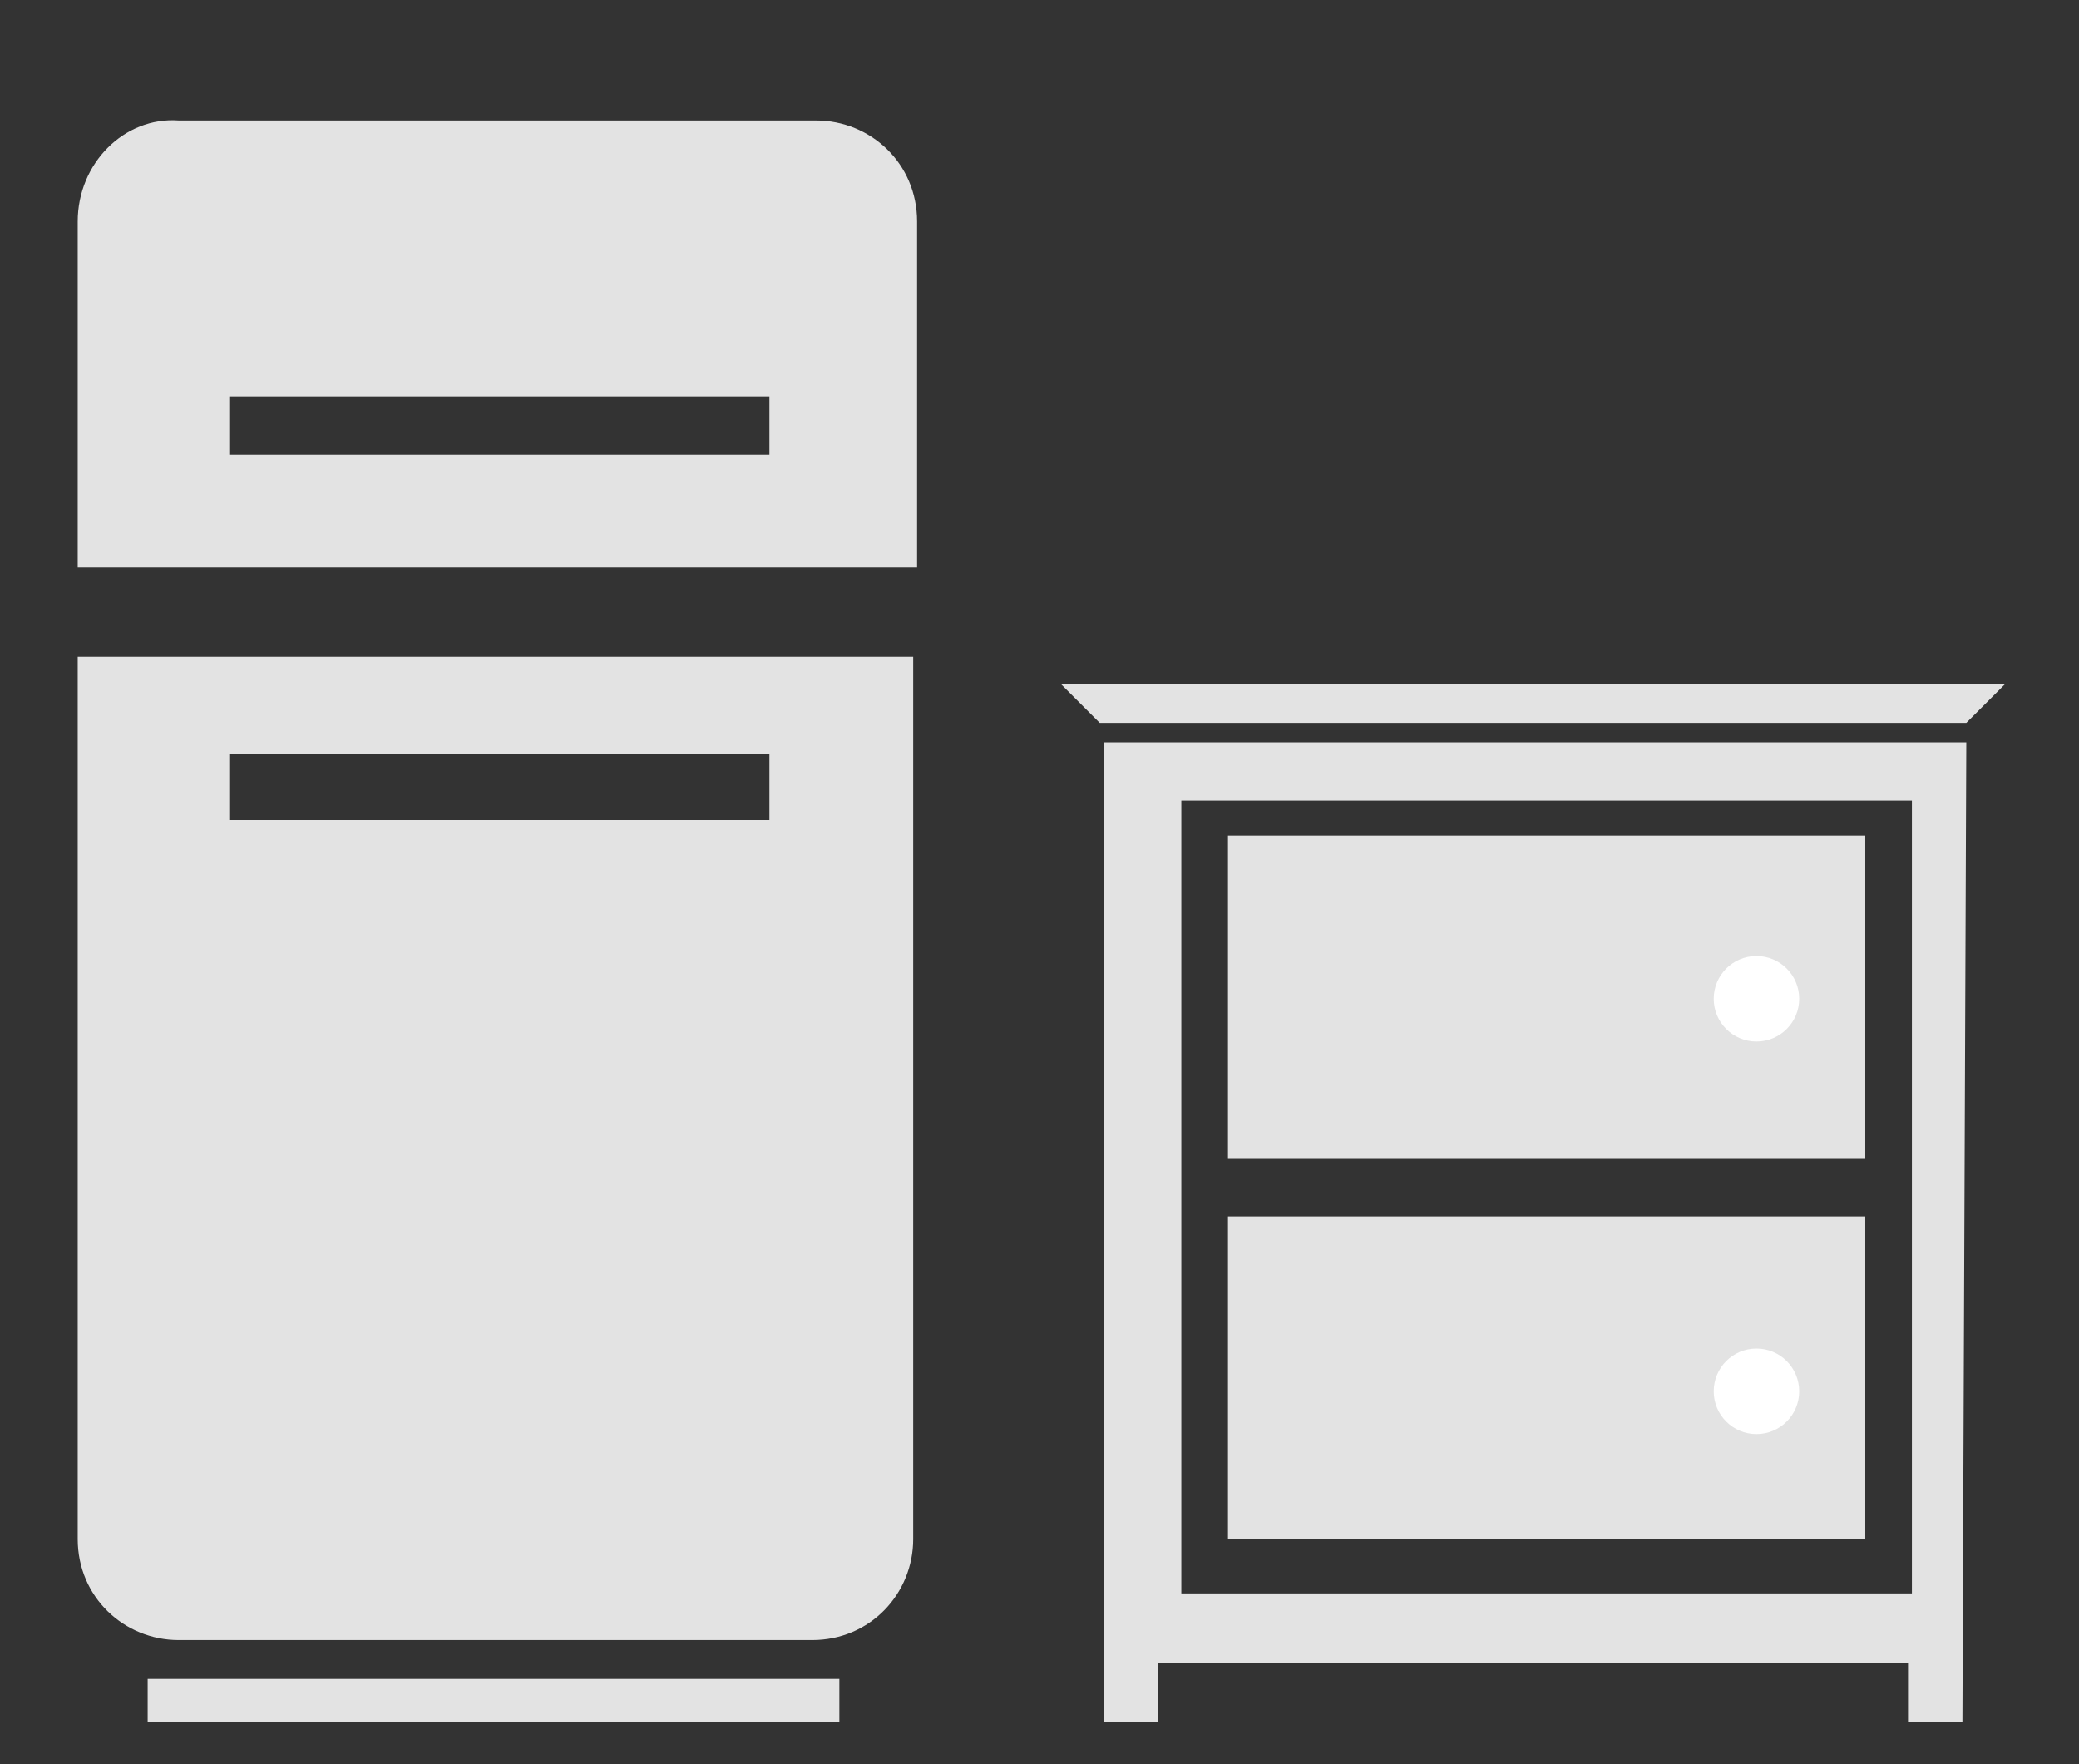 <?xml version="1.0" encoding="utf-8"?>
<!-- Generator: Adobe Illustrator 19.1.0, SVG Export Plug-In . SVG Version: 6.00 Build 0)  -->
<svg version="1.1" id="Layer_1" xmlns="http://www.w3.org/2000/svg" xmlns:xlink="http://www.w3.org/1999/xlink" x="0px" y="0px"
	 viewBox="0 0 53.5 45.4" style="enable-background:new 0 0 53.5 45.4;" xml:space="preserve">
<rect x="0" y="0" width="53.5" height="45.4" fill="#333333" stroke="none"/>
<style type="text/css">
	.st0{fill:#E3E3E3;}
	.st1{fill:#FFFFFF;}
</style>
<g>
	<g>
		<path class="st0" d="M31.6,29.8H48v-8.3H31.6V29.8z M47.2,25.7"/>
		<path class="st0" d="M50.6,19.1H28.4v22.3v2.9h1.4v-1.5h19.3v1.5h1.4L50.6,19.1z M30.4,20.6h18.8v20.4H30.4V20.6z M30.4,37"/>
		<path class="st0" d="M28.3,18.6h22.3l1-1H27.3L28.3,18.6z M28.9,18.6"/>
		<circle class="st1" cx="45.2" cy="25.7" r="1.1"/>
		<path class="st0" d="M31.6,39.6H48v-8.3H31.6V39.6z M47.2,36.7"/>
		<circle class="st1" cx="45.2" cy="35.8" r="1.1"/>
	</g>
	<g>
		<g>
			<rect x="3.8" y="43.2" class="st0" width="17.8" height="1.1"/>
		</g>
	</g>
	<g>
		<path class="st0" d="M23.6,14.6V5.7c0-1.5-1.2-2.6-2.6-2.6H4.6C3.2,3,2,4.2,2,5.7v8.9H23.6 M5.9,10.2h13.9v1.5H5.9V10.2z"/>
		<path class="st0" d="M2,16.9v0.5v22.2c0,1.5,1.2,2.6,2.6,2.6h16.3c1.5,0,2.6-1.2,2.6-2.6V16.9H2 M5.9,19.4h13.9v1.7H5.9V19.4z"/>
	</g>
</g>
</svg>
